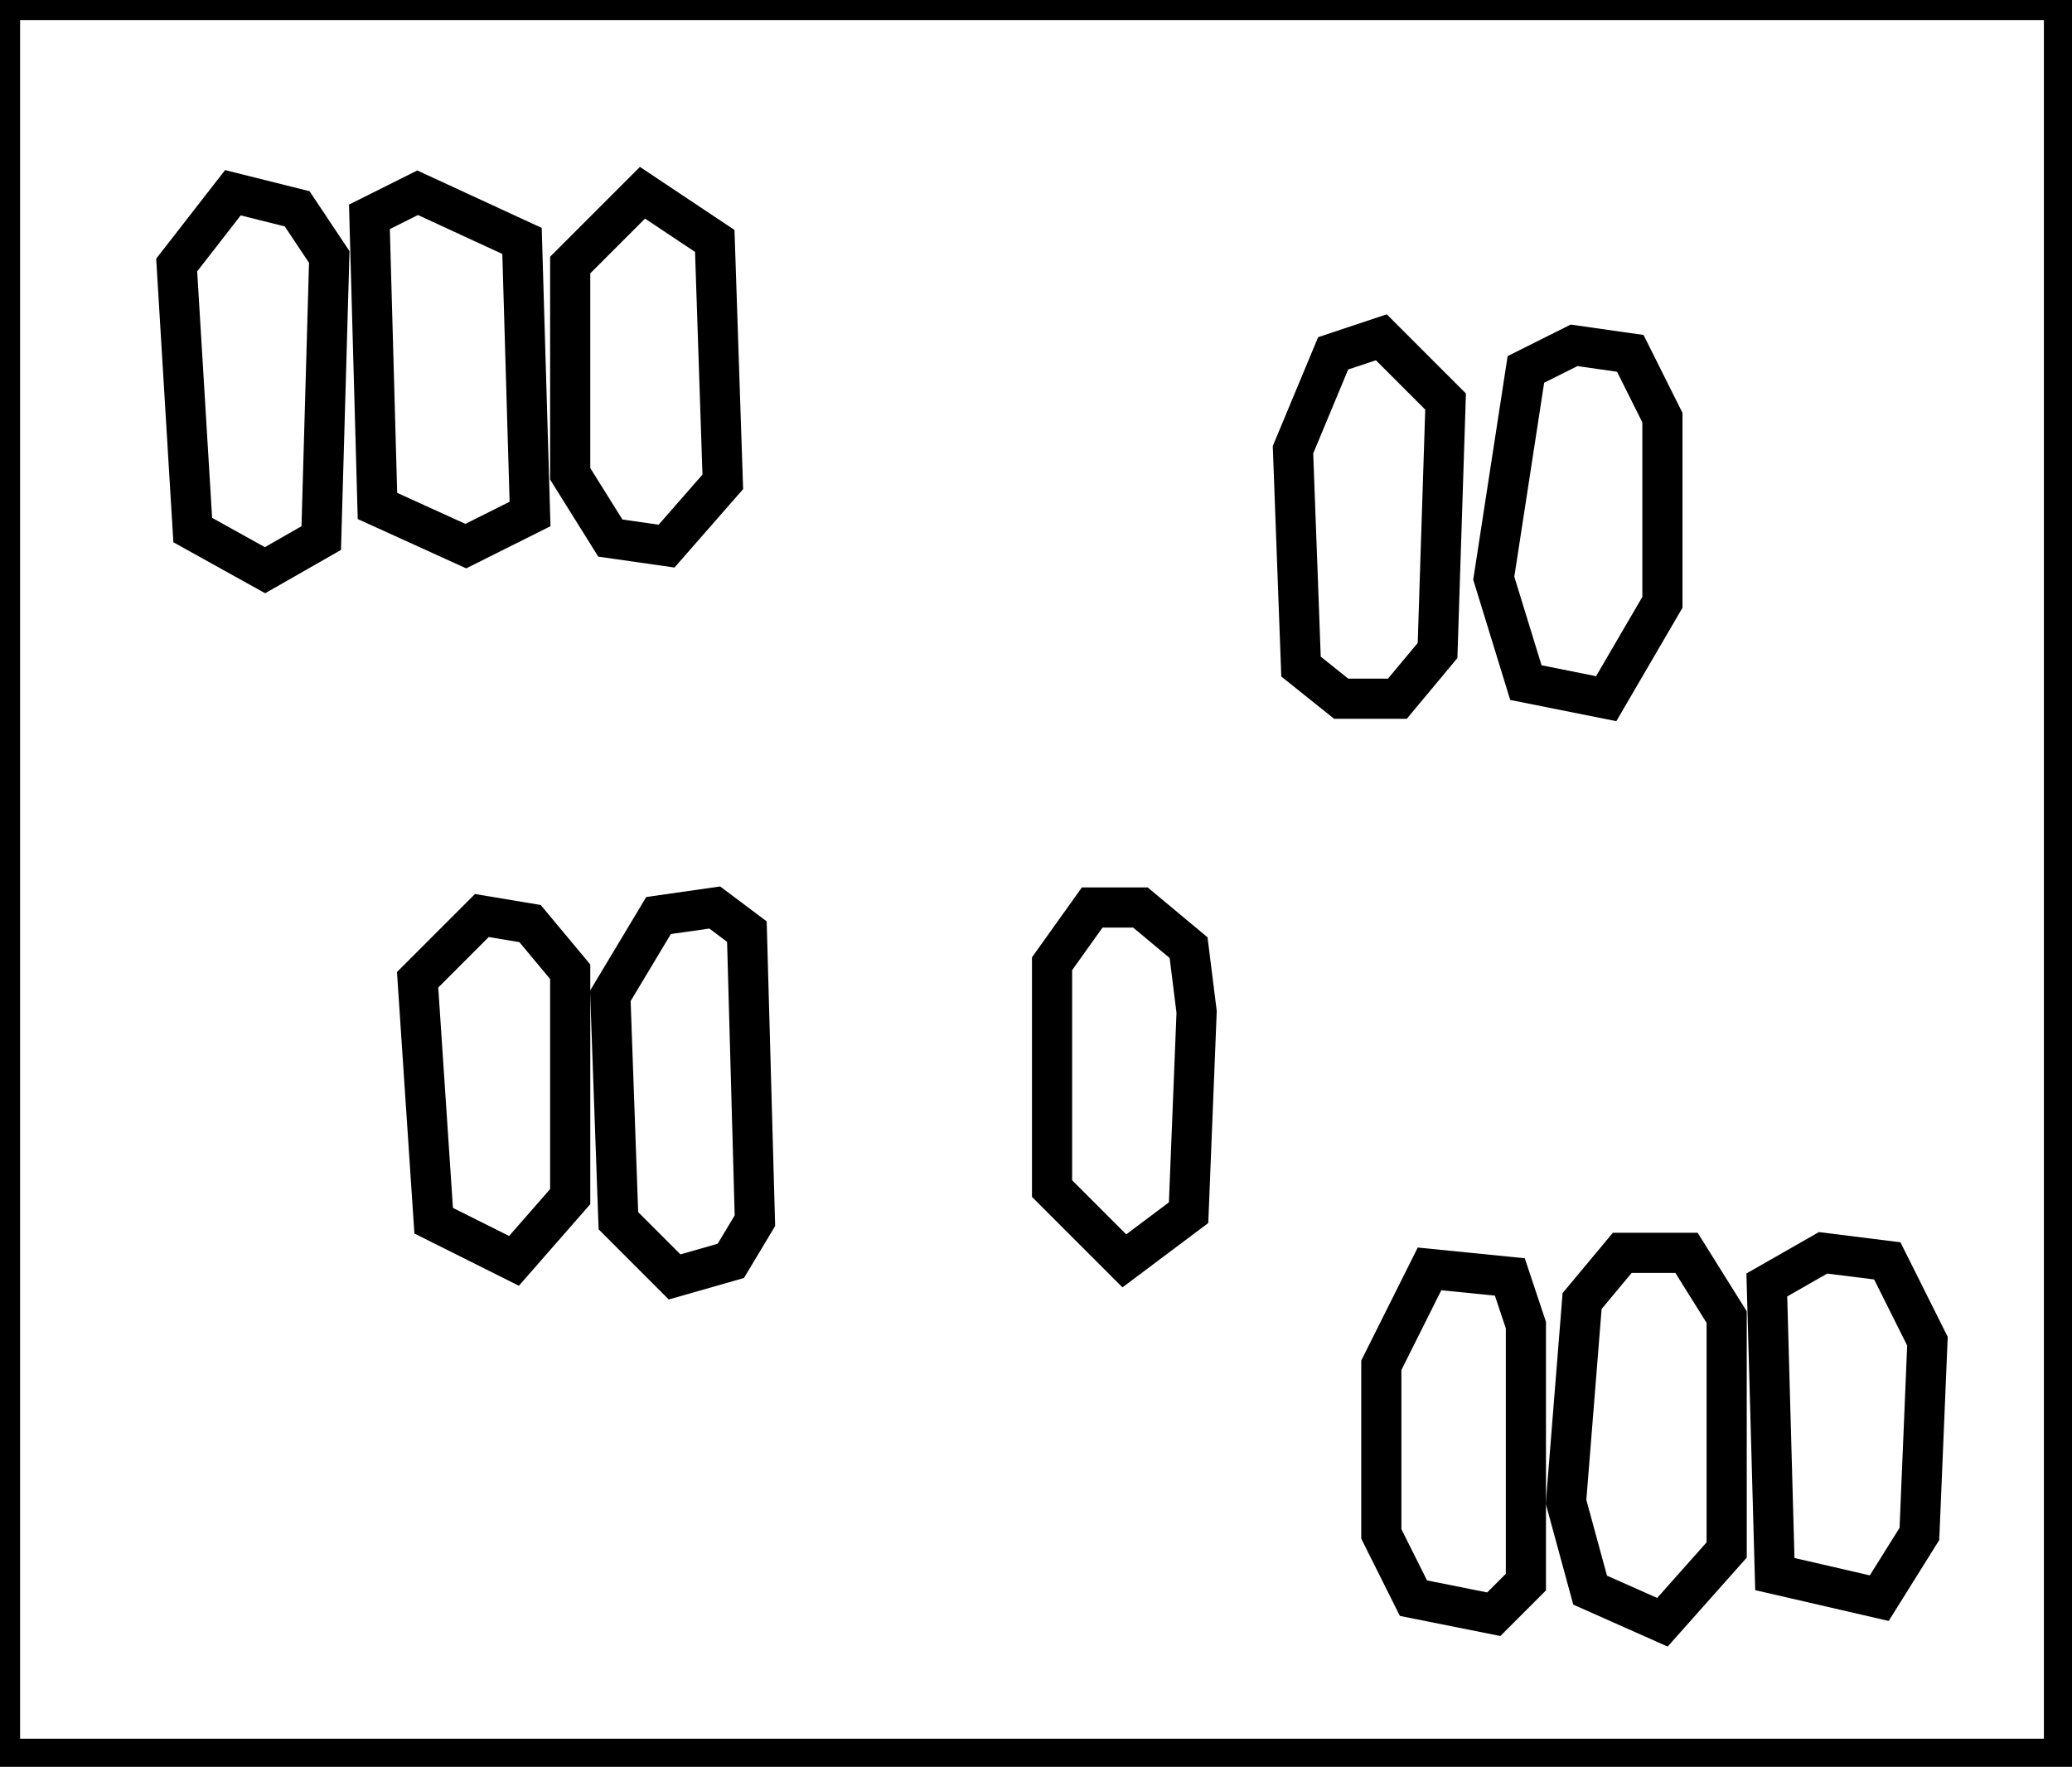 <?xml version="1.0" encoding="utf-8" ?>
<svg baseProfile="full" height="220" version="1.1" width="258" xmlns="http://www.w3.org/2000/svg" xmlns:ev="http://www.w3.org/2001/xml-events" xmlns:xlink="http://www.w3.org/1999/xlink"><defs /><rect fill="white" height="220" width="258" x="0" y="0" /><path d="M 178,158 L 172,170 L 172,191 L 176,199 L 186,201 L 190,197 L 190,165 L 188,159 Z" fill="none" stroke="black" stroke-width="5" /><path d="M 227,156 L 220,160 L 221,196 L 234,199 L 239,191 L 240,167 L 235,157 Z" fill="none" stroke="black" stroke-width="5" /><path d="M 202,156 L 197,162 L 195,187 L 198,198 L 207,202 L 215,193 L 215,164 L 210,156 Z" fill="none" stroke="black" stroke-width="5" /><path d="M 60,114 L 52,122 L 54,152 L 64,157 L 71,149 L 71,121 L 66,115 Z" fill="none" stroke="black" stroke-width="5" /><path d="M 136,113 L 131,120 L 131,148 L 140,157 L 148,151 L 149,126 L 148,118 L 142,113 Z" fill="none" stroke="black" stroke-width="5" /><path d="M 89,113 L 82,114 L 76,124 L 77,152 L 84,159 L 91,157 L 94,152 L 93,116 Z" fill="none" stroke="black" stroke-width="5" /><path d="M 196,43 L 190,46 L 186,72 L 190,85 L 200,87 L 207,75 L 207,52 L 203,44 Z" fill="none" stroke="black" stroke-width="5" /><path d="M 172,42 L 166,44 L 161,56 L 162,83 L 167,87 L 174,87 L 179,81 L 180,50 Z" fill="none" stroke="black" stroke-width="5" /><path d="M 80,24 L 71,33 L 71,59 L 76,67 L 83,68 L 90,60 L 89,30 Z" fill="none" stroke="black" stroke-width="5" /><path d="M 52,24 L 46,27 L 47,63 L 58,68 L 66,64 L 65,30 Z" fill="none" stroke="black" stroke-width="5" /><path d="M 29,24 L 22,33 L 24,66 L 33,71 L 40,67 L 41,32 L 37,26 Z" fill="none" stroke="black" stroke-width="5" /><path d="M 0,0 L 0,219 L 257,219 L 257,0 Z" fill="none" stroke="black" stroke-width="5" /></svg>